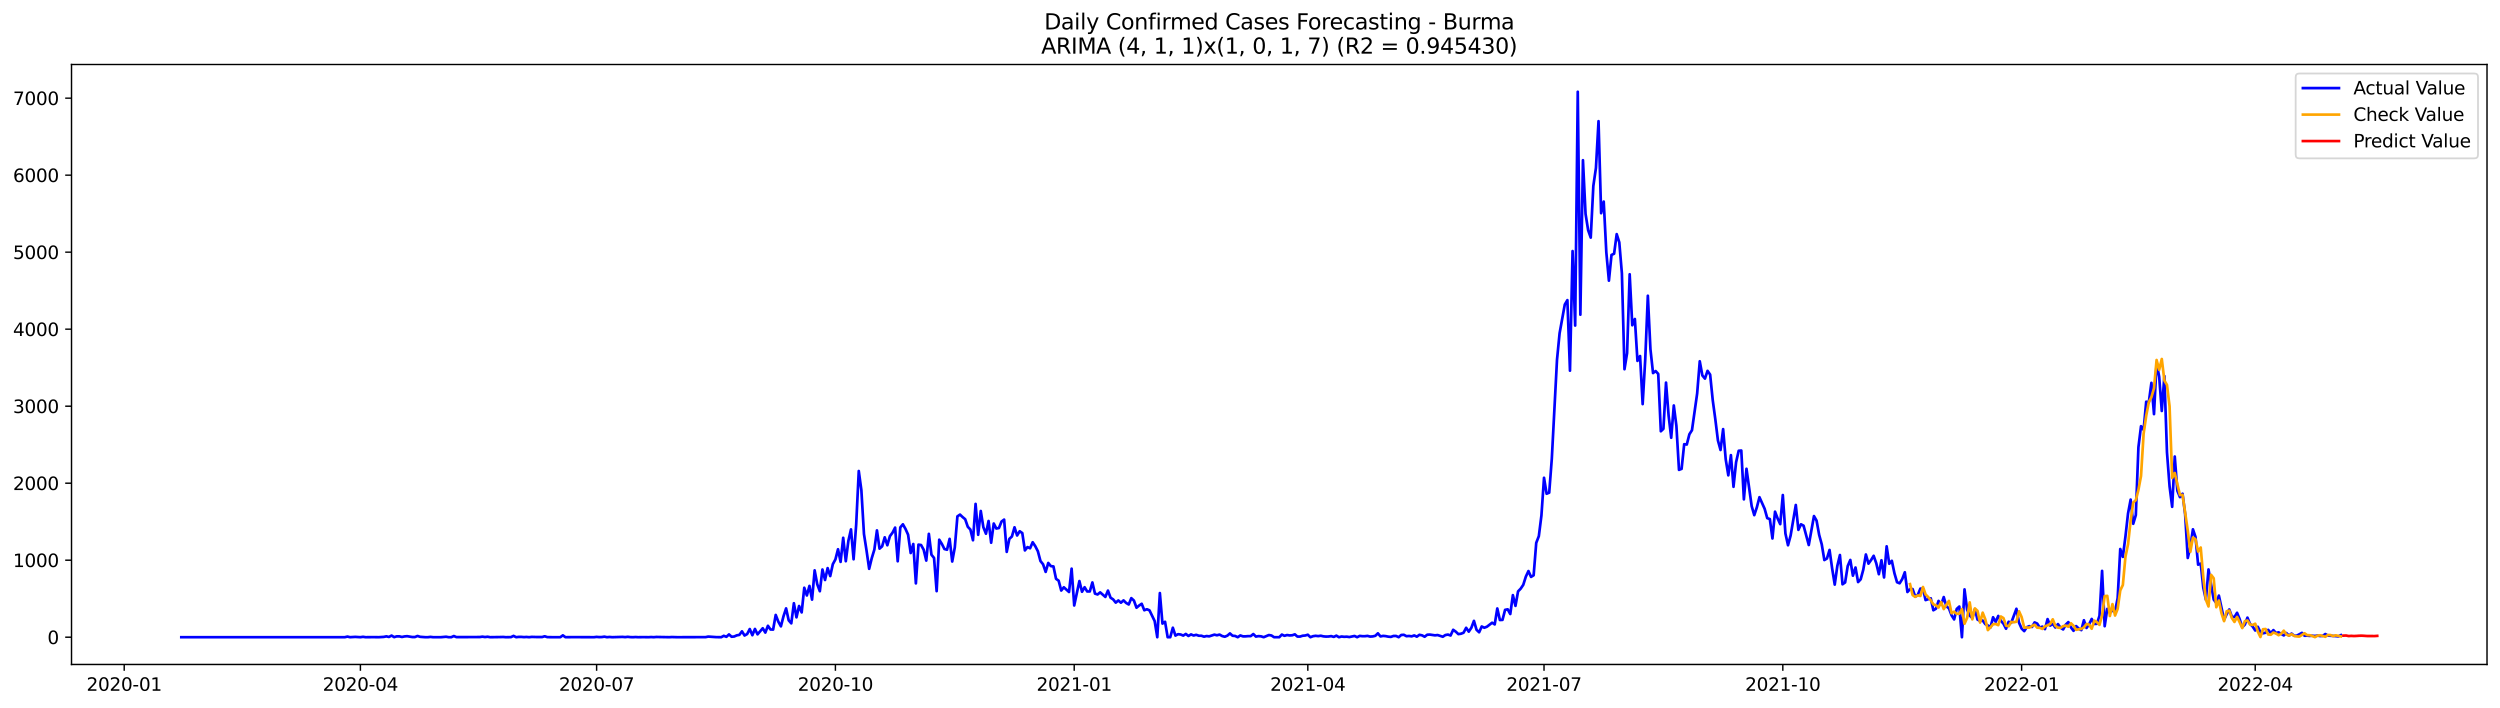 <?xml version="1.0" encoding="utf-8" standalone="no"?>
<!DOCTYPE svg PUBLIC "-//W3C//DTD SVG 1.1//EN"
  "http://www.w3.org/Graphics/SVG/1.1/DTD/svg11.dtd">
<svg xmlns:xlink="http://www.w3.org/1999/xlink" width="1386.05pt" height="392.274pt" viewBox="0 0 1386.05 392.274" xmlns="http://www.w3.org/2000/svg" version="1.1">
 <defs>
  <style type="text/css">*{stroke-linejoin: round; stroke-linecap: butt}</style>
 </defs>
 <g id="figure_1">
  <g id="patch_1">
   <path d="M 0 392.274 
L 1386.05 392.274 
L 1386.05 0 
L 0 0 
z
" style="fill: #ffffff"/>
  </g>
  <g id="axes_1">
   <g id="patch_2">
    <path d="M 39.65 368.396 
L 1378.85 368.396 
L 1378.85 35.755 
L 39.65 35.755 
z
" style="fill: #ffffff"/>
   </g>
   <g id="matplotlib.axis_1">
    <g id="xtick_1">
     <g id="line2d_1">
      <defs>
       <path id="mcb42bb19d9" d="M 0 0 
L 0 3.5 
" style="stroke: #000000; stroke-width: 0.8"/>
      </defs>
      <g>
       <use xlink:href="#mcb42bb19d9" x="68.863" y="368.396" style="stroke: #000000; stroke-width: 0.8"/>
      </g>
     </g>
     <g id="text_1">
      <!-- 2020-01 -->
      <g transform="translate(47.972 382.994)scale(0.1 -0.1)">
       <defs>
        <path id="DejaVuSans-32" d="M 1228 531 
L 3431 531 
L 3431 0 
L 469 0 
L 469 531 
Q 828 903 1448 1529 
Q 2069 2156 2228 2338 
Q 2531 2678 2651 2914 
Q 2772 3150 2772 3378 
Q 2772 3750 2511 3984 
Q 2250 4219 1831 4219 
Q 1534 4219 1204 4116 
Q 875 4013 500 3803 
L 500 4441 
Q 881 4594 1212 4672 
Q 1544 4750 1819 4750 
Q 2544 4750 2975 4387 
Q 3406 4025 3406 3419 
Q 3406 3131 3298 2873 
Q 3191 2616 2906 2266 
Q 2828 2175 2409 1742 
Q 1991 1309 1228 531 
z
" transform="scale(0.016)"/>
        <path id="DejaVuSans-30" d="M 2034 4250 
Q 1547 4250 1301 3770 
Q 1056 3291 1056 2328 
Q 1056 1369 1301 889 
Q 1547 409 2034 409 
Q 2525 409 2770 889 
Q 3016 1369 3016 2328 
Q 3016 3291 2770 3770 
Q 2525 4250 2034 4250 
z
M 2034 4750 
Q 2819 4750 3233 4129 
Q 3647 3509 3647 2328 
Q 3647 1150 3233 529 
Q 2819 -91 2034 -91 
Q 1250 -91 836 529 
Q 422 1150 422 2328 
Q 422 3509 836 4129 
Q 1250 4750 2034 4750 
z
" transform="scale(0.016)"/>
        <path id="DejaVuSans-2d" d="M 313 2009 
L 1997 2009 
L 1997 1497 
L 313 1497 
L 313 2009 
z
" transform="scale(0.016)"/>
        <path id="DejaVuSans-31" d="M 794 531 
L 1825 531 
L 1825 4091 
L 703 3866 
L 703 4441 
L 1819 4666 
L 2450 4666 
L 2450 531 
L 3481 531 
L 3481 0 
L 794 0 
L 794 531 
z
" transform="scale(0.016)"/>
       </defs>
       <use xlink:href="#DejaVuSans-32"/>
       <use xlink:href="#DejaVuSans-30" x="63.623"/>
       <use xlink:href="#DejaVuSans-32" x="127.246"/>
       <use xlink:href="#DejaVuSans-30" x="190.869"/>
       <use xlink:href="#DejaVuSans-2d" x="254.492"/>
       <use xlink:href="#DejaVuSans-30" x="290.576"/>
       <use xlink:href="#DejaVuSans-31" x="354.199"/>
      </g>
     </g>
    </g>
    <g id="xtick_2">
     <g id="line2d_2">
      <g>
       <use xlink:href="#mcb42bb19d9" x="199.819" y="368.396" style="stroke: #000000; stroke-width: 0.8"/>
      </g>
     </g>
     <g id="text_2">
      <!-- 2020-04 -->
      <g transform="translate(178.927 382.994)scale(0.1 -0.1)">
       <defs>
        <path id="DejaVuSans-34" d="M 2419 4116 
L 825 1625 
L 2419 1625 
L 2419 4116 
z
M 2253 4666 
L 3047 4666 
L 3047 1625 
L 3713 1625 
L 3713 1100 
L 3047 1100 
L 3047 0 
L 2419 0 
L 2419 1100 
L 313 1100 
L 313 1709 
L 2253 4666 
z
" transform="scale(0.016)"/>
       </defs>
       <use xlink:href="#DejaVuSans-32"/>
       <use xlink:href="#DejaVuSans-30" x="63.623"/>
       <use xlink:href="#DejaVuSans-32" x="127.246"/>
       <use xlink:href="#DejaVuSans-30" x="190.869"/>
       <use xlink:href="#DejaVuSans-2d" x="254.492"/>
       <use xlink:href="#DejaVuSans-30" x="290.576"/>
       <use xlink:href="#DejaVuSans-34" x="354.199"/>
      </g>
     </g>
    </g>
    <g id="xtick_3">
     <g id="line2d_3">
      <g>
       <use xlink:href="#mcb42bb19d9" x="330.774" y="368.396" style="stroke: #000000; stroke-width: 0.8"/>
      </g>
     </g>
     <g id="text_3">
      <!-- 2020-07 -->
      <g transform="translate(309.883 382.994)scale(0.1 -0.1)">
       <defs>
        <path id="DejaVuSans-37" d="M 525 4666 
L 3525 4666 
L 3525 4397 
L 1831 0 
L 1172 0 
L 2766 4134 
L 525 4134 
L 525 4666 
z
" transform="scale(0.016)"/>
       </defs>
       <use xlink:href="#DejaVuSans-32"/>
       <use xlink:href="#DejaVuSans-30" x="63.623"/>
       <use xlink:href="#DejaVuSans-32" x="127.246"/>
       <use xlink:href="#DejaVuSans-30" x="190.869"/>
       <use xlink:href="#DejaVuSans-2d" x="254.492"/>
       <use xlink:href="#DejaVuSans-30" x="290.576"/>
       <use xlink:href="#DejaVuSans-37" x="354.199"/>
      </g>
     </g>
    </g>
    <g id="xtick_4">
     <g id="line2d_4">
      <g>
       <use xlink:href="#mcb42bb19d9" x="463.169" y="368.396" style="stroke: #000000; stroke-width: 0.8"/>
      </g>
     </g>
     <g id="text_4">
      <!-- 2020-10 -->
      <g transform="translate(442.277 382.994)scale(0.1 -0.1)">
       <use xlink:href="#DejaVuSans-32"/>
       <use xlink:href="#DejaVuSans-30" x="63.623"/>
       <use xlink:href="#DejaVuSans-32" x="127.246"/>
       <use xlink:href="#DejaVuSans-30" x="190.869"/>
       <use xlink:href="#DejaVuSans-2d" x="254.492"/>
       <use xlink:href="#DejaVuSans-31" x="290.576"/>
       <use xlink:href="#DejaVuSans-30" x="354.199"/>
      </g>
     </g>
    </g>
    <g id="xtick_5">
     <g id="line2d_5">
      <g>
       <use xlink:href="#mcb42bb19d9" x="595.563" y="368.396" style="stroke: #000000; stroke-width: 0.8"/>
      </g>
     </g>
     <g id="text_5">
      <!-- 2021-01 -->
      <g transform="translate(574.672 382.994)scale(0.1 -0.1)">
       <use xlink:href="#DejaVuSans-32"/>
       <use xlink:href="#DejaVuSans-30" x="63.623"/>
       <use xlink:href="#DejaVuSans-32" x="127.246"/>
       <use xlink:href="#DejaVuSans-31" x="190.869"/>
       <use xlink:href="#DejaVuSans-2d" x="254.492"/>
       <use xlink:href="#DejaVuSans-30" x="290.576"/>
       <use xlink:href="#DejaVuSans-31" x="354.199"/>
      </g>
     </g>
    </g>
    <g id="xtick_6">
     <g id="line2d_6">
      <g>
       <use xlink:href="#mcb42bb19d9" x="725.08" y="368.396" style="stroke: #000000; stroke-width: 0.8"/>
      </g>
     </g>
     <g id="text_6">
      <!-- 2021-04 -->
      <g transform="translate(704.188 382.994)scale(0.1 -0.1)">
       <use xlink:href="#DejaVuSans-32"/>
       <use xlink:href="#DejaVuSans-30" x="63.623"/>
       <use xlink:href="#DejaVuSans-32" x="127.246"/>
       <use xlink:href="#DejaVuSans-31" x="190.869"/>
       <use xlink:href="#DejaVuSans-2d" x="254.492"/>
       <use xlink:href="#DejaVuSans-30" x="290.576"/>
       <use xlink:href="#DejaVuSans-34" x="354.199"/>
      </g>
     </g>
    </g>
    <g id="xtick_7">
     <g id="line2d_7">
      <g>
       <use xlink:href="#mcb42bb19d9" x="856.035" y="368.396" style="stroke: #000000; stroke-width: 0.8"/>
      </g>
     </g>
     <g id="text_7">
      <!-- 2021-07 -->
      <g transform="translate(835.144 382.994)scale(0.1 -0.1)">
       <use xlink:href="#DejaVuSans-32"/>
       <use xlink:href="#DejaVuSans-30" x="63.623"/>
       <use xlink:href="#DejaVuSans-32" x="127.246"/>
       <use xlink:href="#DejaVuSans-31" x="190.869"/>
       <use xlink:href="#DejaVuSans-2d" x="254.492"/>
       <use xlink:href="#DejaVuSans-30" x="290.576"/>
       <use xlink:href="#DejaVuSans-37" x="354.199"/>
      </g>
     </g>
    </g>
    <g id="xtick_8">
     <g id="line2d_8">
      <g>
       <use xlink:href="#mcb42bb19d9" x="988.43" y="368.396" style="stroke: #000000; stroke-width: 0.8"/>
      </g>
     </g>
     <g id="text_8">
      <!-- 2021-10 -->
      <g transform="translate(967.538 382.994)scale(0.1 -0.1)">
       <use xlink:href="#DejaVuSans-32"/>
       <use xlink:href="#DejaVuSans-30" x="63.623"/>
       <use xlink:href="#DejaVuSans-32" x="127.246"/>
       <use xlink:href="#DejaVuSans-31" x="190.869"/>
       <use xlink:href="#DejaVuSans-2d" x="254.492"/>
       <use xlink:href="#DejaVuSans-31" x="290.576"/>
       <use xlink:href="#DejaVuSans-30" x="354.199"/>
      </g>
     </g>
    </g>
    <g id="xtick_9">
     <g id="line2d_9">
      <g>
       <use xlink:href="#mcb42bb19d9" x="1120.824" y="368.396" style="stroke: #000000; stroke-width: 0.8"/>
      </g>
     </g>
     <g id="text_9">
      <!-- 2022-01 -->
      <g transform="translate(1099.933 382.994)scale(0.1 -0.1)">
       <use xlink:href="#DejaVuSans-32"/>
       <use xlink:href="#DejaVuSans-30" x="63.623"/>
       <use xlink:href="#DejaVuSans-32" x="127.246"/>
       <use xlink:href="#DejaVuSans-32" x="190.869"/>
       <use xlink:href="#DejaVuSans-2d" x="254.492"/>
       <use xlink:href="#DejaVuSans-30" x="290.576"/>
       <use xlink:href="#DejaVuSans-31" x="354.199"/>
      </g>
     </g>
    </g>
    <g id="xtick_10">
     <g id="line2d_10">
      <g>
       <use xlink:href="#mcb42bb19d9" x="1250.341" y="368.396" style="stroke: #000000; stroke-width: 0.8"/>
      </g>
     </g>
     <g id="text_10">
      <!-- 2022-04 -->
      <g transform="translate(1229.45 382.994)scale(0.1 -0.1)">
       <use xlink:href="#DejaVuSans-32"/>
       <use xlink:href="#DejaVuSans-30" x="63.623"/>
       <use xlink:href="#DejaVuSans-32" x="127.246"/>
       <use xlink:href="#DejaVuSans-32" x="190.869"/>
       <use xlink:href="#DejaVuSans-2d" x="254.492"/>
       <use xlink:href="#DejaVuSans-30" x="290.576"/>
       <use xlink:href="#DejaVuSans-34" x="354.199"/>
      </g>
     </g>
    </g>
   </g>
   <g id="matplotlib.axis_2">
    <g id="ytick_1">
     <g id="line2d_11">
      <defs>
       <path id="ma8d0febae5" d="M 0 0 
L -3.5 0 
" style="stroke: #000000; stroke-width: 0.8"/>
      </defs>
      <g>
       <use xlink:href="#ma8d0febae5" x="39.65" y="353.276" style="stroke: #000000; stroke-width: 0.8"/>
      </g>
     </g>
     <g id="text_11">
      <!-- 0 -->
      <g transform="translate(26.288 357.075)scale(0.1 -0.1)">
       <use xlink:href="#DejaVuSans-30"/>
      </g>
     </g>
    </g>
    <g id="ytick_2">
     <g id="line2d_12">
      <g>
       <use xlink:href="#ma8d0febae5" x="39.65" y="310.582" style="stroke: #000000; stroke-width: 0.8"/>
      </g>
     </g>
     <g id="text_12">
      <!-- 1000 -->
      <g transform="translate(7.2 314.381)scale(0.1 -0.1)">
       <use xlink:href="#DejaVuSans-31"/>
       <use xlink:href="#DejaVuSans-30" x="63.623"/>
       <use xlink:href="#DejaVuSans-30" x="127.246"/>
       <use xlink:href="#DejaVuSans-30" x="190.869"/>
      </g>
     </g>
    </g>
    <g id="ytick_3">
     <g id="line2d_13">
      <g>
       <use xlink:href="#ma8d0febae5" x="39.65" y="267.888" style="stroke: #000000; stroke-width: 0.8"/>
      </g>
     </g>
     <g id="text_13">
      <!-- 2000 -->
      <g transform="translate(7.2 271.687)scale(0.1 -0.1)">
       <use xlink:href="#DejaVuSans-32"/>
       <use xlink:href="#DejaVuSans-30" x="63.623"/>
       <use xlink:href="#DejaVuSans-30" x="127.246"/>
       <use xlink:href="#DejaVuSans-30" x="190.869"/>
      </g>
     </g>
    </g>
    <g id="ytick_4">
     <g id="line2d_14">
      <g>
       <use xlink:href="#ma8d0febae5" x="39.65" y="225.194" style="stroke: #000000; stroke-width: 0.8"/>
      </g>
     </g>
     <g id="text_14">
      <!-- 3000 -->
      <g transform="translate(7.2 228.993)scale(0.1 -0.1)">
       <defs>
        <path id="DejaVuSans-33" d="M 2597 2516 
Q 3050 2419 3304 2112 
Q 3559 1806 3559 1356 
Q 3559 666 3084 287 
Q 2609 -91 1734 -91 
Q 1441 -91 1130 -33 
Q 819 25 488 141 
L 488 750 
Q 750 597 1062 519 
Q 1375 441 1716 441 
Q 2309 441 2620 675 
Q 2931 909 2931 1356 
Q 2931 1769 2642 2001 
Q 2353 2234 1838 2234 
L 1294 2234 
L 1294 2753 
L 1863 2753 
Q 2328 2753 2575 2939 
Q 2822 3125 2822 3475 
Q 2822 3834 2567 4026 
Q 2313 4219 1838 4219 
Q 1578 4219 1281 4162 
Q 984 4106 628 3988 
L 628 4550 
Q 988 4650 1302 4700 
Q 1616 4750 1894 4750 
Q 2613 4750 3031 4423 
Q 3450 4097 3450 3541 
Q 3450 3153 3228 2886 
Q 3006 2619 2597 2516 
z
" transform="scale(0.016)"/>
       </defs>
       <use xlink:href="#DejaVuSans-33"/>
       <use xlink:href="#DejaVuSans-30" x="63.623"/>
       <use xlink:href="#DejaVuSans-30" x="127.246"/>
       <use xlink:href="#DejaVuSans-30" x="190.869"/>
      </g>
     </g>
    </g>
    <g id="ytick_5">
     <g id="line2d_15">
      <g>
       <use xlink:href="#ma8d0febae5" x="39.65" y="182.5" style="stroke: #000000; stroke-width: 0.8"/>
      </g>
     </g>
     <g id="text_15">
      <!-- 4000 -->
      <g transform="translate(7.2 186.3)scale(0.1 -0.1)">
       <use xlink:href="#DejaVuSans-34"/>
       <use xlink:href="#DejaVuSans-30" x="63.623"/>
       <use xlink:href="#DejaVuSans-30" x="127.246"/>
       <use xlink:href="#DejaVuSans-30" x="190.869"/>
      </g>
     </g>
    </g>
    <g id="ytick_6">
     <g id="line2d_16">
      <g>
       <use xlink:href="#ma8d0febae5" x="39.65" y="139.807" style="stroke: #000000; stroke-width: 0.8"/>
      </g>
     </g>
     <g id="text_16">
      <!-- 5000 -->
      <g transform="translate(7.2 143.606)scale(0.1 -0.1)">
       <defs>
        <path id="DejaVuSans-35" d="M 691 4666 
L 3169 4666 
L 3169 4134 
L 1269 4134 
L 1269 2991 
Q 1406 3038 1543 3061 
Q 1681 3084 1819 3084 
Q 2600 3084 3056 2656 
Q 3513 2228 3513 1497 
Q 3513 744 3044 326 
Q 2575 -91 1722 -91 
Q 1428 -91 1123 -41 
Q 819 9 494 109 
L 494 744 
Q 775 591 1075 516 
Q 1375 441 1709 441 
Q 2250 441 2565 725 
Q 2881 1009 2881 1497 
Q 2881 1984 2565 2268 
Q 2250 2553 1709 2553 
Q 1456 2553 1204 2497 
Q 953 2441 691 2322 
L 691 4666 
z
" transform="scale(0.016)"/>
       </defs>
       <use xlink:href="#DejaVuSans-35"/>
       <use xlink:href="#DejaVuSans-30" x="63.623"/>
       <use xlink:href="#DejaVuSans-30" x="127.246"/>
       <use xlink:href="#DejaVuSans-30" x="190.869"/>
      </g>
     </g>
    </g>
    <g id="ytick_7">
     <g id="line2d_17">
      <g>
       <use xlink:href="#ma8d0febae5" x="39.65" y="97.113" style="stroke: #000000; stroke-width: 0.8"/>
      </g>
     </g>
     <g id="text_17">
      <!-- 6000 -->
      <g transform="translate(7.2 100.912)scale(0.1 -0.1)">
       <defs>
        <path id="DejaVuSans-36" d="M 2113 2584 
Q 1688 2584 1439 2293 
Q 1191 2003 1191 1497 
Q 1191 994 1439 701 
Q 1688 409 2113 409 
Q 2538 409 2786 701 
Q 3034 994 3034 1497 
Q 3034 2003 2786 2293 
Q 2538 2584 2113 2584 
z
M 3366 4563 
L 3366 3988 
Q 3128 4100 2886 4159 
Q 2644 4219 2406 4219 
Q 1781 4219 1451 3797 
Q 1122 3375 1075 2522 
Q 1259 2794 1537 2939 
Q 1816 3084 2150 3084 
Q 2853 3084 3261 2657 
Q 3669 2231 3669 1497 
Q 3669 778 3244 343 
Q 2819 -91 2113 -91 
Q 1303 -91 875 529 
Q 447 1150 447 2328 
Q 447 3434 972 4092 
Q 1497 4750 2381 4750 
Q 2619 4750 2861 4703 
Q 3103 4656 3366 4563 
z
" transform="scale(0.016)"/>
       </defs>
       <use xlink:href="#DejaVuSans-36"/>
       <use xlink:href="#DejaVuSans-30" x="63.623"/>
       <use xlink:href="#DejaVuSans-30" x="127.246"/>
       <use xlink:href="#DejaVuSans-30" x="190.869"/>
      </g>
     </g>
    </g>
    <g id="ytick_8">
     <g id="line2d_18">
      <g>
       <use xlink:href="#ma8d0febae5" x="39.65" y="54.419" style="stroke: #000000; stroke-width: 0.8"/>
      </g>
     </g>
     <g id="text_18">
      <!-- 7000 -->
      <g transform="translate(7.2 58.218)scale(0.1 -0.1)">
       <use xlink:href="#DejaVuSans-37"/>
       <use xlink:href="#DejaVuSans-30" x="63.623"/>
       <use xlink:href="#DejaVuSans-30" x="127.246"/>
       <use xlink:href="#DejaVuSans-30" x="190.869"/>
      </g>
     </g>
    </g>
   </g>
   <g id="line2d_19">
    <path d="M 100.523 353.276 
L 191.184 353.276 
L 192.623 352.934 
L 194.062 353.276 
L 196.941 353.105 
L 199.819 353.276 
L 201.258 353.062 
L 202.697 353.276 
L 207.014 353.233 
L 209.892 353.276 
L 212.77 353.105 
L 214.209 352.806 
L 215.648 353.147 
L 217.088 352.379 
L 218.527 353.233 
L 219.966 352.806 
L 221.405 352.806 
L 222.844 353.147 
L 224.283 352.849 
L 225.722 352.72 
L 228.6 353.19 
L 230.039 353.19 
L 231.478 352.592 
L 232.917 353.062 
L 235.795 353.276 
L 237.235 353.276 
L 238.674 353.105 
L 240.113 353.276 
L 242.991 353.276 
L 244.43 353.276 
L 247.308 353.019 
L 248.747 353.276 
L 250.186 353.276 
L 251.625 352.635 
L 253.064 353.233 
L 266.016 353.19 
L 267.455 352.977 
L 268.894 353.19 
L 270.333 353.019 
L 271.772 353.276 
L 277.529 353.19 
L 278.968 353.147 
L 280.407 353.276 
L 283.285 353.233 
L 284.724 352.55 
L 286.163 353.276 
L 287.602 353.105 
L 289.041 353.105 
L 290.48 353.233 
L 291.919 353.147 
L 293.358 353.276 
L 294.797 353.105 
L 297.676 353.19 
L 300.554 353.19 
L 301.993 352.763 
L 303.432 353.233 
L 306.31 353.276 
L 309.188 353.276 
L 310.627 353.276 
L 312.066 352.251 
L 313.505 353.276 
L 317.823 353.233 
L 329.335 353.276 
L 330.774 353.105 
L 332.213 353.233 
L 333.652 353.19 
L 335.091 352.977 
L 336.53 353.276 
L 337.97 353.147 
L 339.409 353.276 
L 345.165 353.105 
L 346.604 353.233 
L 348.043 353.062 
L 349.482 353.233 
L 350.921 353.276 
L 352.36 353.19 
L 353.799 353.276 
L 356.677 353.233 
L 359.556 353.276 
L 360.995 353.19 
L 362.434 353.276 
L 363.873 353.147 
L 371.068 353.276 
L 372.507 353.19 
L 375.385 353.276 
L 391.215 353.233 
L 392.654 352.934 
L 396.971 353.233 
L 399.85 353.276 
L 401.289 352.507 
L 402.728 353.062 
L 404.167 351.739 
L 405.606 353.019 
L 407.045 352.891 
L 408.484 352.251 
L 409.923 351.995 
L 411.362 350.031 
L 412.801 352.336 
L 414.24 351.525 
L 415.679 348.75 
L 417.118 352.165 
L 418.558 348.707 
L 419.997 351.696 
L 422.875 348.323 
L 424.314 350.714 
L 425.753 346.957 
L 427.192 349.006 
L 428.631 349.049 
L 430.07 340.937 
L 431.509 344.651 
L 432.948 347.256 
L 434.387 341.663 
L 435.826 337.308 
L 437.265 343.926 
L 438.705 345.591 
L 440.144 334.448 
L 441.583 342.261 
L 443.022 335.985 
L 444.461 339.528 
L 445.9 325.866 
L 447.339 330.135 
L 448.778 324.841 
L 450.217 332.441 
L 451.656 316.217 
L 453.095 323.902 
L 454.534 327.787 
L 455.973 315.748 
L 457.412 321.554 
L 458.852 314.979 
L 460.291 319.377 
L 461.73 312.802 
L 463.169 310.155 
L 464.608 304.519 
L 466.047 311.521 
L 467.486 298.158 
L 468.925 311.137 
L 470.364 299.823 
L 471.803 293.504 
L 473.242 310.069 
L 474.681 290.9 
L 476.12 261.142 
L 477.559 271.73 
L 478.999 296.066 
L 480.438 305.33 
L 481.877 315.363 
L 483.316 309.472 
L 484.755 304.733 
L 486.194 294.059 
L 487.633 304.178 
L 489.072 302.897 
L 490.511 297.902 
L 491.95 302.299 
L 493.389 297.261 
L 494.828 295.34 
L 496.267 292.522 
L 497.706 311.179 
L 499.146 292.394 
L 500.585 290.686 
L 502.024 293.248 
L 503.463 296.45 
L 504.902 306.611 
L 506.341 301.616 
L 507.78 323.433 
L 509.219 301.958 
L 510.658 302.171 
L 512.097 304.775 
L 513.536 310.795 
L 514.975 295.98 
L 516.414 307.55 
L 517.853 309.344 
L 519.293 327.745 
L 520.732 299.225 
L 522.171 301.531 
L 523.61 304.391 
L 525.049 304.775 
L 526.488 298.756 
L 527.927 311.308 
L 529.366 303.452 
L 530.805 286.289 
L 532.244 285.307 
L 533.683 286.673 
L 535.122 287.869 
L 536.561 292.053 
L 538 293.59 
L 539.44 299.524 
L 540.879 279.373 
L 542.318 296.493 
L 543.757 283.3 
L 545.196 292.309 
L 546.635 295.895 
L 548.074 288.851 
L 549.513 300.89 
L 550.952 290.259 
L 552.391 293.035 
L 553.83 292.736 
L 555.269 289.149 
L 556.708 288.082 
L 558.147 305.971 
L 559.587 298.798 
L 561.026 297.432 
L 562.465 292.351 
L 563.904 296.877 
L 565.343 294.529 
L 566.782 295.554 
L 568.221 305.16 
L 569.66 303.324 
L 571.099 303.964 
L 572.538 300.634 
L 573.977 302.811 
L 575.416 305.629 
L 576.855 311.051 
L 578.294 312.844 
L 579.734 317.071 
L 581.173 312.119 
L 582.612 313.869 
L 584.051 314.04 
L 585.49 320.914 
L 586.929 321.938 
L 588.368 327.403 
L 589.807 325.61 
L 592.685 328.214 
L 594.124 315.278 
L 595.563 335.686 
L 598.441 322.152 
L 599.881 328.086 
L 601.32 325.567 
L 602.759 327.915 
L 604.198 327.915 
L 605.637 322.92 
L 607.076 329.111 
L 608.515 329.58 
L 609.954 328.428 
L 612.832 330.947 
L 614.271 327.446 
L 615.71 331.374 
L 617.149 332.313 
L 618.588 334.106 
L 620.028 332.911 
L 621.467 334.149 
L 622.906 332.868 
L 624.345 334.277 
L 625.784 335.131 
L 627.223 331.63 
L 628.662 332.953 
L 630.101 336.924 
L 631.54 335.728 
L 632.979 334.746 
L 634.418 338.333 
L 635.857 337.778 
L 637.296 338.375 
L 640.175 344.353 
L 641.614 353.276 
L 643.053 328.812 
L 644.492 345.719 
L 645.931 344.737 
L 647.37 353.276 
L 648.809 353.276 
L 650.248 348.024 
L 651.687 352.379 
L 653.126 351.61 
L 654.565 351.781 
L 656.004 352.379 
L 657.443 351.482 
L 658.882 352.592 
L 660.322 351.739 
L 661.761 352.336 
L 663.2 351.952 
L 664.639 352.464 
L 666.078 352.464 
L 667.517 352.977 
L 668.956 352.635 
L 670.395 352.806 
L 673.273 351.867 
L 674.712 352.208 
L 676.151 351.824 
L 677.59 352.635 
L 679.029 353.019 
L 680.469 352.422 
L 681.908 351.184 
L 683.347 352.464 
L 684.786 352.592 
L 686.225 353.276 
L 687.664 352.294 
L 689.103 352.806 
L 690.542 352.806 
L 691.981 352.678 
L 693.42 352.678 
L 694.859 351.525 
L 696.298 352.934 
L 697.737 352.678 
L 699.176 352.806 
L 700.616 353.276 
L 703.494 352.08 
L 704.933 352.336 
L 706.372 353.276 
L 709.25 353.276 
L 710.689 351.824 
L 712.128 352.507 
L 713.567 352.08 
L 715.006 352.294 
L 716.445 352.208 
L 717.884 351.696 
L 719.324 352.934 
L 720.763 352.934 
L 722.202 352.464 
L 723.641 352.336 
L 725.08 351.909 
L 726.519 353.276 
L 727.958 352.72 
L 729.397 352.507 
L 730.836 352.678 
L 732.275 352.464 
L 733.714 352.806 
L 735.153 352.934 
L 736.592 352.891 
L 738.031 352.678 
L 739.471 353.105 
L 740.91 352.422 
L 742.349 353.276 
L 743.788 352.891 
L 745.227 353.062 
L 746.666 352.977 
L 748.105 353.19 
L 750.983 352.592 
L 752.422 353.276 
L 753.861 352.55 
L 755.3 352.72 
L 756.739 352.72 
L 758.178 352.55 
L 759.618 352.934 
L 761.057 352.849 
L 762.496 352.507 
L 763.935 351.141 
L 765.374 352.849 
L 766.813 352.55 
L 768.252 352.678 
L 769.691 352.977 
L 771.13 353.105 
L 772.569 352.592 
L 774.008 352.592 
L 775.447 353.276 
L 776.886 352.037 
L 778.325 351.952 
L 779.765 352.72 
L 781.204 352.592 
L 782.643 352.806 
L 784.082 352.294 
L 785.521 352.977 
L 786.96 351.952 
L 788.399 352.251 
L 789.838 353.019 
L 791.277 351.909 
L 792.716 351.824 
L 795.594 352.251 
L 797.033 352.08 
L 799.912 353.019 
L 801.351 352.08 
L 802.79 351.824 
L 804.229 352.336 
L 805.668 349.177 
L 807.107 350.202 
L 808.546 351.568 
L 809.985 351.354 
L 811.424 350.799 
L 812.863 348.067 
L 814.302 350.202 
L 815.741 348.067 
L 817.18 344.224 
L 818.619 349.177 
L 820.059 350.543 
L 821.498 347.341 
L 822.937 348.024 
L 824.376 347.469 
L 827.254 345.249 
L 828.693 346.188 
L 830.132 337.351 
L 831.571 343.755 
L 833.01 343.669 
L 834.449 338.119 
L 835.888 337.82 
L 837.327 340.425 
L 838.766 329.965 
L 840.206 335.899 
L 841.645 327.873 
L 843.084 326.378 
L 844.523 324.244 
L 845.962 319.675 
L 847.401 316.602 
L 848.84 319.846 
L 850.279 318.95 
L 851.718 300.976 
L 853.157 297.261 
L 854.596 285.819 
L 856.035 264.899 
L 857.474 273.737 
L 858.913 273.139 
L 860.353 254.311 
L 863.231 199.493 
L 864.67 184.763 
L 867.548 168.838 
L 868.987 166.405 
L 870.426 205.512 
L 871.865 139.209 
L 873.304 180.494 
L 874.743 50.876 
L 876.182 174.474 
L 877.621 88.83 
L 879.06 118.588 
L 880.5 127.639 
L 881.939 131.738 
L 883.378 103.09 
L 884.817 93.142 
L 886.256 67.185 
L 887.695 118.204 
L 889.134 111.757 
L 890.573 139.892 
L 892.012 155.603 
L 893.451 141.344 
L 894.89 140.661 
L 896.329 129.816 
L 897.768 134.385 
L 899.207 151.547 
L 900.647 204.701 
L 902.086 195.778 
L 903.525 152.06 
L 904.964 180.323 
L 906.403 176.865 
L 907.842 200.09 
L 909.281 197.401 
L 910.72 224.041 
L 912.159 199.108 
L 913.598 163.971 
L 915.037 193.643 
L 916.476 206.836 
L 917.915 205.726 
L 919.354 207.305 
L 920.794 239.112 
L 922.233 237.746 
L 923.672 212.13 
L 925.111 230.403 
L 926.55 242.699 
L 927.989 224.81 
L 929.428 236.124 
L 930.867 260.502 
L 932.306 259.947 
L 933.745 246.285 
L 935.184 246.456 
L 936.623 240.777 
L 938.062 238.515 
L 940.941 218.107 
L 942.38 200.304 
L 943.819 208.159 
L 945.258 209.91 
L 946.697 205.598 
L 948.136 207.69 
L 949.575 221.864 
L 951.014 232.495 
L 952.453 244.193 
L 953.892 249.487 
L 955.331 237.917 
L 956.77 254.653 
L 958.209 263.533 
L 959.648 252.347 
L 961.088 269.895 
L 962.527 256.233 
L 963.966 249.914 
L 965.405 249.786 
L 966.844 276.854 
L 968.283 259.904 
L 971.161 280.611 
L 972.6 285.606 
L 974.039 281.251 
L 975.478 275.658 
L 978.356 282.105 
L 979.795 287.271 
L 981.235 287.783 
L 982.674 298.542 
L 984.113 283.685 
L 985.552 287.442 
L 986.991 290.601 
L 988.43 274.463 
L 989.869 295.767 
L 991.308 302.299 
L 992.747 296.962 
L 995.625 279.97 
L 997.064 293.76 
L 998.503 290.686 
L 999.942 291.455 
L 1002.821 302.171 
L 1005.699 286.118 
L 1007.138 288.637 
L 1008.577 296.535 
L 1010.016 301.83 
L 1011.455 310.496 
L 1012.894 309.642 
L 1014.333 304.903 
L 1015.772 315.15 
L 1017.211 324.116 
L 1018.65 313.784 
L 1020.089 307.721 
L 1021.529 323.945 
L 1022.968 322.92 
L 1024.407 313.826 
L 1025.846 310.454 
L 1027.285 319.163 
L 1028.724 314.638 
L 1030.163 322.707 
L 1031.602 321.17 
L 1033.041 315.833 
L 1034.48 307.422 
L 1035.919 312.503 
L 1037.358 310.496 
L 1038.797 308.148 
L 1040.236 312.289 
L 1041.676 318.352 
L 1043.115 310.624 
L 1044.554 320.145 
L 1045.993 302.897 
L 1047.432 312.546 
L 1048.871 310.923 
L 1050.31 317.797 
L 1051.749 322.792 
L 1053.188 323.39 
L 1054.627 321.084 
L 1056.066 317.285 
L 1057.505 328.214 
L 1058.944 326.635 
L 1060.383 326.592 
L 1061.823 330.776 
L 1063.262 329.837 
L 1064.701 326.336 
L 1066.14 326.421 
L 1067.579 332.697 
L 1070.457 331.715 
L 1071.896 338.333 
L 1073.335 337.479 
L 1074.774 333.167 
L 1076.213 335.216 
L 1077.652 331.032 
L 1079.091 336.113 
L 1080.53 337.308 
L 1081.97 341.108 
L 1083.409 343.413 
L 1084.848 337.607 
L 1086.287 336.283 
L 1087.726 353.276 
L 1089.165 326.763 
L 1090.604 338.034 
L 1092.043 341.321 
L 1093.482 342.602 
L 1094.921 337.778 
L 1096.36 343.499 
L 1097.799 344.267 
L 1099.238 344.011 
L 1100.677 346.018 
L 1102.117 346.786 
L 1103.556 347.853 
L 1104.995 342.218 
L 1106.434 344.779 
L 1107.873 341.492 
L 1109.312 344.182 
L 1110.751 345.761 
L 1112.19 348.579 
L 1113.629 344.737 
L 1115.068 345.292 
L 1117.946 337.521 
L 1119.385 345.206 
L 1120.824 348.494 
L 1122.264 349.903 
L 1123.703 347.725 
L 1125.142 347.128 
L 1126.581 347.597 
L 1128.02 345.078 
L 1129.459 345.719 
L 1130.898 347.981 
L 1132.337 347.426 
L 1133.776 348.793 
L 1135.215 343.242 
L 1136.654 346.829 
L 1138.093 345.932 
L 1139.532 347.896 
L 1140.971 346.018 
L 1142.411 348.024 
L 1143.85 348.963 
L 1145.289 346.316 
L 1146.728 344.908 
L 1148.167 347.811 
L 1149.606 349.732 
L 1151.045 347.128 
L 1152.484 348.494 
L 1153.923 349.348 
L 1155.362 343.883 
L 1156.801 348.152 
L 1158.24 346.103 
L 1159.679 343.157 
L 1161.118 345.932 
L 1162.558 345.847 
L 1163.997 341.407 
L 1165.436 316.516 
L 1166.875 347.17 
L 1168.314 337.564 
L 1169.753 339.656 
L 1171.192 338.503 
L 1172.631 339.101 
L 1174.07 331.587 
L 1175.509 304.391 
L 1176.948 308.746 
L 1178.387 297.475 
L 1179.826 284.667 
L 1181.265 276.982 
L 1182.705 290.388 
L 1184.144 285.563 
L 1185.583 247.95 
L 1187.022 236.295 
L 1188.461 238.344 
L 1189.9 222.718 
L 1191.339 223.059 
L 1192.778 212.258 
L 1194.217 229.592 
L 1195.656 201.158 
L 1197.095 208.928 
L 1198.534 227.841 
L 1199.973 208.501 
L 1201.412 250.725 
L 1202.852 269.638 
L 1204.291 280.995 
L 1205.73 253.116 
L 1207.169 272.072 
L 1208.608 275.616 
L 1210.047 273.737 
L 1211.486 285.136 
L 1212.925 309.344 
L 1214.364 303.196 
L 1215.803 293.462 
L 1217.242 297.731 
L 1218.681 313.058 
L 1220.12 312.46 
L 1221.559 325.909 
L 1222.999 332.484 
L 1224.438 315.705 
L 1227.316 332.398 
L 1228.755 334.277 
L 1230.194 330.221 
L 1233.072 343.584 
L 1234.511 340.553 
L 1235.95 337.906 
L 1237.389 341.876 
L 1238.828 342.132 
L 1240.267 339.742 
L 1241.706 343.242 
L 1243.146 347.725 
L 1244.585 346.316 
L 1246.024 342.431 
L 1247.463 345.889 
L 1248.902 347.341 
L 1250.341 349.561 
L 1251.78 347.512 
L 1253.219 350.458 
L 1254.658 351.098 
L 1256.097 350.799 
L 1257.536 349.22 
L 1258.975 351.013 
L 1260.414 349.348 
L 1261.853 350.97 
L 1263.293 350.586 
L 1266.171 352.294 
L 1267.61 350.97 
L 1269.049 352.422 
L 1270.488 351.269 
L 1271.927 352.507 
L 1273.366 352.422 
L 1276.244 350.885 
L 1277.683 352.464 
L 1279.122 352.422 
L 1280.561 352.55 
L 1282 352.464 
L 1283.44 352.592 
L 1284.879 352.379 
L 1286.318 352.635 
L 1287.757 352.55 
L 1289.196 351.525 
L 1290.635 352.379 
L 1294.952 352.678 
L 1296.391 352.849 
L 1297.83 352.123 
L 1297.83 352.123 
" clip-path="url(#pa1fe964d36)" style="fill: none; stroke: #0000ff; stroke-width: 1.5; stroke-linecap: square"/>
   </g>
   <g id="line2d_20">
    <path d="M 1058.944 323.843 
L 1060.383 329.922 
L 1061.823 330.919 
L 1063.262 330.106 
L 1064.701 330.408 
L 1066.14 325.443 
L 1067.579 329.571 
L 1069.018 331.013 
L 1070.457 332.814 
L 1071.896 335.076 
L 1073.335 335.605 
L 1074.774 336.818 
L 1076.213 333.793 
L 1077.652 337.679 
L 1079.091 335.299 
L 1080.53 333.159 
L 1081.97 339.975 
L 1083.409 339.137 
L 1084.848 340.321 
L 1086.287 340.254 
L 1087.726 337.696 
L 1089.165 345.813 
L 1090.604 342.552 
L 1092.043 333.978 
L 1093.482 343.388 
L 1094.921 337.317 
L 1096.36 338.654 
L 1097.799 345.135 
L 1099.238 339.673 
L 1100.677 343.357 
L 1102.117 349.337 
L 1103.556 347.801 
L 1104.995 346.095 
L 1106.434 345.966 
L 1107.873 346.598 
L 1109.312 341.791 
L 1110.751 342.662 
L 1112.19 346.882 
L 1113.629 347.219 
L 1115.068 344.807 
L 1116.507 344.988 
L 1117.946 344.692 
L 1119.385 338.9 
L 1120.824 342.126 
L 1122.264 347.953 
L 1123.703 347.889 
L 1125.142 347.999 
L 1126.581 347.033 
L 1128.02 346.349 
L 1129.459 347.985 
L 1130.898 348.082 
L 1132.337 348.681 
L 1133.776 347.228 
L 1135.215 346.723 
L 1136.654 345.92 
L 1138.093 343.367 
L 1139.532 346.956 
L 1140.971 348.011 
L 1142.411 348.083 
L 1143.85 347.132 
L 1145.289 346.839 
L 1146.728 347.474 
L 1148.167 345.555 
L 1149.606 346.93 
L 1151.045 349.175 
L 1153.923 348.647 
L 1155.362 347.848 
L 1156.801 345.964 
L 1158.24 346.309 
L 1159.679 348.581 
L 1161.118 344.081 
L 1162.558 344.903 
L 1163.997 346.437 
L 1165.436 341.22 
L 1166.875 330.501 
L 1168.314 330.369 
L 1169.753 341.525 
L 1171.192 334.934 
L 1172.631 341.256 
L 1174.07 337.565 
L 1175.509 327.356 
L 1176.948 324.345 
L 1178.387 308.71 
L 1179.826 301.788 
L 1181.265 288.693 
L 1182.705 278.599 
L 1184.144 277.278 
L 1185.583 271.588 
L 1187.022 263.899 
L 1188.461 240.485 
L 1189.9 230.512 
L 1191.339 222.956 
L 1192.778 220.222 
L 1194.217 215.284 
L 1195.656 199.588 
L 1197.095 205.042 
L 1198.534 199.034 
L 1199.973 210.958 
L 1201.412 213.414 
L 1202.852 225.249 
L 1204.291 264.951 
L 1205.73 262.243 
L 1208.608 274.452 
L 1210.047 274.366 
L 1212.925 294.108 
L 1214.364 305.918 
L 1215.803 298.001 
L 1217.242 298.994 
L 1218.681 305.795 
L 1220.12 303.558 
L 1221.559 320.131 
L 1222.999 332.477 
L 1224.438 336.222 
L 1225.877 318.702 
L 1227.316 320.613 
L 1228.755 336.656 
L 1230.194 332.961 
L 1231.633 339.963 
L 1233.072 344.359 
L 1234.511 338.897 
L 1235.95 338.565 
L 1237.389 342.661 
L 1238.828 344.821 
L 1240.267 342.037 
L 1241.706 344.967 
L 1243.146 348.203 
L 1244.585 344.385 
L 1246.024 344.015 
L 1247.463 346.247 
L 1248.902 346.5 
L 1250.341 345.806 
L 1251.78 350.169 
L 1253.219 353.172 
L 1254.658 348.855 
L 1256.097 348.747 
L 1257.536 351.787 
L 1258.975 351.927 
L 1260.414 350.692 
L 1261.853 351.236 
L 1263.293 352.172 
L 1264.732 351.396 
L 1266.171 349.669 
L 1267.61 351.762 
L 1269.049 352.425 
L 1270.488 351.559 
L 1271.927 352.552 
L 1273.366 352.832 
L 1274.805 352.938 
L 1277.683 351.093 
L 1279.122 352.137 
L 1280.561 352.166 
L 1282 352.601 
L 1283.44 353.246 
L 1284.879 352.442 
L 1286.318 352.19 
L 1289.196 353.042 
L 1290.635 352.042 
L 1292.074 352.092 
L 1293.513 352.67 
L 1294.952 352.235 
L 1297.83 352.834 
L 1297.83 352.834 
" clip-path="url(#pa1fe964d36)" style="fill: none; stroke: #ffa500; stroke-width: 1.5; stroke-linecap: square"/>
   </g>
   <g id="line2d_21">
    <path d="M 1299.269 352.405 
L 1300.708 352.347 
L 1302.147 352.644 
L 1303.587 352.544 
L 1305.026 352.63 
L 1306.465 352.573 
L 1307.904 352.471 
L 1309.343 352.429 
L 1310.782 352.511 
L 1312.221 352.617 
L 1313.66 352.638 
L 1315.099 352.638 
L 1316.538 352.643 
L 1317.977 352.539 
" clip-path="url(#pa1fe964d36)" style="fill: none; stroke: #ff0000; stroke-width: 1.5; stroke-linecap: square"/>
   </g>
   <g id="patch_3">
    <path d="M 39.65 368.396 
L 39.65 35.755 
" style="fill: none; stroke: #000000; stroke-width: 0.8; stroke-linejoin: miter; stroke-linecap: square"/>
   </g>
   <g id="patch_4">
    <path d="M 1378.85 368.396 
L 1378.85 35.755 
" style="fill: none; stroke: #000000; stroke-width: 0.8; stroke-linejoin: miter; stroke-linecap: square"/>
   </g>
   <g id="patch_5">
    <path d="M 39.65 368.396 
L 1378.85 368.396 
" style="fill: none; stroke: #000000; stroke-width: 0.8; stroke-linejoin: miter; stroke-linecap: square"/>
   </g>
   <g id="patch_6">
    <path d="M 39.65 35.755 
L 1378.85 35.755 
" style="fill: none; stroke: #000000; stroke-width: 0.8; stroke-linejoin: miter; stroke-linecap: square"/>
   </g>
   <g id="text_19">
    <!-- Daily Confirmed Cases Forecasting - Burma -->
    <g transform="translate(578.948 16.318)scale(0.12 -0.12)">
     <defs>
      <path id="DejaVuSans-44" d="M 1259 4147 
L 1259 519 
L 2022 519 
Q 2988 519 3436 956 
Q 3884 1394 3884 2338 
Q 3884 3275 3436 3711 
Q 2988 4147 2022 4147 
L 1259 4147 
z
M 628 4666 
L 1925 4666 
Q 3281 4666 3915 4102 
Q 4550 3538 4550 2338 
Q 4550 1131 3912 565 
Q 3275 0 1925 0 
L 628 0 
L 628 4666 
z
" transform="scale(0.016)"/>
      <path id="DejaVuSans-61" d="M 2194 1759 
Q 1497 1759 1228 1600 
Q 959 1441 959 1056 
Q 959 750 1161 570 
Q 1363 391 1709 391 
Q 2188 391 2477 730 
Q 2766 1069 2766 1631 
L 2766 1759 
L 2194 1759 
z
M 3341 1997 
L 3341 0 
L 2766 0 
L 2766 531 
Q 2569 213 2275 61 
Q 1981 -91 1556 -91 
Q 1019 -91 701 211 
Q 384 513 384 1019 
Q 384 1609 779 1909 
Q 1175 2209 1959 2209 
L 2766 2209 
L 2766 2266 
Q 2766 2663 2505 2880 
Q 2244 3097 1772 3097 
Q 1472 3097 1187 3025 
Q 903 2953 641 2809 
L 641 3341 
Q 956 3463 1253 3523 
Q 1550 3584 1831 3584 
Q 2591 3584 2966 3190 
Q 3341 2797 3341 1997 
z
" transform="scale(0.016)"/>
      <path id="DejaVuSans-69" d="M 603 3500 
L 1178 3500 
L 1178 0 
L 603 0 
L 603 3500 
z
M 603 4863 
L 1178 4863 
L 1178 4134 
L 603 4134 
L 603 4863 
z
" transform="scale(0.016)"/>
      <path id="DejaVuSans-6c" d="M 603 4863 
L 1178 4863 
L 1178 0 
L 603 0 
L 603 4863 
z
" transform="scale(0.016)"/>
      <path id="DejaVuSans-79" d="M 2059 -325 
Q 1816 -950 1584 -1140 
Q 1353 -1331 966 -1331 
L 506 -1331 
L 506 -850 
L 844 -850 
Q 1081 -850 1212 -737 
Q 1344 -625 1503 -206 
L 1606 56 
L 191 3500 
L 800 3500 
L 1894 763 
L 2988 3500 
L 3597 3500 
L 2059 -325 
z
" transform="scale(0.016)"/>
      <path id="DejaVuSans-20" transform="scale(0.016)"/>
      <path id="DejaVuSans-43" d="M 4122 4306 
L 4122 3641 
Q 3803 3938 3442 4084 
Q 3081 4231 2675 4231 
Q 1875 4231 1450 3742 
Q 1025 3253 1025 2328 
Q 1025 1406 1450 917 
Q 1875 428 2675 428 
Q 3081 428 3442 575 
Q 3803 722 4122 1019 
L 4122 359 
Q 3791 134 3420 21 
Q 3050 -91 2638 -91 
Q 1578 -91 968 557 
Q 359 1206 359 2328 
Q 359 3453 968 4101 
Q 1578 4750 2638 4750 
Q 3056 4750 3426 4639 
Q 3797 4528 4122 4306 
z
" transform="scale(0.016)"/>
      <path id="DejaVuSans-6f" d="M 1959 3097 
Q 1497 3097 1228 2736 
Q 959 2375 959 1747 
Q 959 1119 1226 758 
Q 1494 397 1959 397 
Q 2419 397 2687 759 
Q 2956 1122 2956 1747 
Q 2956 2369 2687 2733 
Q 2419 3097 1959 3097 
z
M 1959 3584 
Q 2709 3584 3137 3096 
Q 3566 2609 3566 1747 
Q 3566 888 3137 398 
Q 2709 -91 1959 -91 
Q 1206 -91 779 398 
Q 353 888 353 1747 
Q 353 2609 779 3096 
Q 1206 3584 1959 3584 
z
" transform="scale(0.016)"/>
      <path id="DejaVuSans-6e" d="M 3513 2113 
L 3513 0 
L 2938 0 
L 2938 2094 
Q 2938 2591 2744 2837 
Q 2550 3084 2163 3084 
Q 1697 3084 1428 2787 
Q 1159 2491 1159 1978 
L 1159 0 
L 581 0 
L 581 3500 
L 1159 3500 
L 1159 2956 
Q 1366 3272 1645 3428 
Q 1925 3584 2291 3584 
Q 2894 3584 3203 3211 
Q 3513 2838 3513 2113 
z
" transform="scale(0.016)"/>
      <path id="DejaVuSans-66" d="M 2375 4863 
L 2375 4384 
L 1825 4384 
Q 1516 4384 1395 4259 
Q 1275 4134 1275 3809 
L 1275 3500 
L 2222 3500 
L 2222 3053 
L 1275 3053 
L 1275 0 
L 697 0 
L 697 3053 
L 147 3053 
L 147 3500 
L 697 3500 
L 697 3744 
Q 697 4328 969 4595 
Q 1241 4863 1831 4863 
L 2375 4863 
z
" transform="scale(0.016)"/>
      <path id="DejaVuSans-72" d="M 2631 2963 
Q 2534 3019 2420 3045 
Q 2306 3072 2169 3072 
Q 1681 3072 1420 2755 
Q 1159 2438 1159 1844 
L 1159 0 
L 581 0 
L 581 3500 
L 1159 3500 
L 1159 2956 
Q 1341 3275 1631 3429 
Q 1922 3584 2338 3584 
Q 2397 3584 2469 3576 
Q 2541 3569 2628 3553 
L 2631 2963 
z
" transform="scale(0.016)"/>
      <path id="DejaVuSans-6d" d="M 3328 2828 
Q 3544 3216 3844 3400 
Q 4144 3584 4550 3584 
Q 5097 3584 5394 3201 
Q 5691 2819 5691 2113 
L 5691 0 
L 5113 0 
L 5113 2094 
Q 5113 2597 4934 2840 
Q 4756 3084 4391 3084 
Q 3944 3084 3684 2787 
Q 3425 2491 3425 1978 
L 3425 0 
L 2847 0 
L 2847 2094 
Q 2847 2600 2669 2842 
Q 2491 3084 2119 3084 
Q 1678 3084 1418 2786 
Q 1159 2488 1159 1978 
L 1159 0 
L 581 0 
L 581 3500 
L 1159 3500 
L 1159 2956 
Q 1356 3278 1631 3431 
Q 1906 3584 2284 3584 
Q 2666 3584 2933 3390 
Q 3200 3197 3328 2828 
z
" transform="scale(0.016)"/>
      <path id="DejaVuSans-65" d="M 3597 1894 
L 3597 1613 
L 953 1613 
Q 991 1019 1311 708 
Q 1631 397 2203 397 
Q 2534 397 2845 478 
Q 3156 559 3463 722 
L 3463 178 
Q 3153 47 2828 -22 
Q 2503 -91 2169 -91 
Q 1331 -91 842 396 
Q 353 884 353 1716 
Q 353 2575 817 3079 
Q 1281 3584 2069 3584 
Q 2775 3584 3186 3129 
Q 3597 2675 3597 1894 
z
M 3022 2063 
Q 3016 2534 2758 2815 
Q 2500 3097 2075 3097 
Q 1594 3097 1305 2825 
Q 1016 2553 972 2059 
L 3022 2063 
z
" transform="scale(0.016)"/>
      <path id="DejaVuSans-64" d="M 2906 2969 
L 2906 4863 
L 3481 4863 
L 3481 0 
L 2906 0 
L 2906 525 
Q 2725 213 2448 61 
Q 2172 -91 1784 -91 
Q 1150 -91 751 415 
Q 353 922 353 1747 
Q 353 2572 751 3078 
Q 1150 3584 1784 3584 
Q 2172 3584 2448 3432 
Q 2725 3281 2906 2969 
z
M 947 1747 
Q 947 1113 1208 752 
Q 1469 391 1925 391 
Q 2381 391 2643 752 
Q 2906 1113 2906 1747 
Q 2906 2381 2643 2742 
Q 2381 3103 1925 3103 
Q 1469 3103 1208 2742 
Q 947 2381 947 1747 
z
" transform="scale(0.016)"/>
      <path id="DejaVuSans-73" d="M 2834 3397 
L 2834 2853 
Q 2591 2978 2328 3040 
Q 2066 3103 1784 3103 
Q 1356 3103 1142 2972 
Q 928 2841 928 2578 
Q 928 2378 1081 2264 
Q 1234 2150 1697 2047 
L 1894 2003 
Q 2506 1872 2764 1633 
Q 3022 1394 3022 966 
Q 3022 478 2636 193 
Q 2250 -91 1575 -91 
Q 1294 -91 989 -36 
Q 684 19 347 128 
L 347 722 
Q 666 556 975 473 
Q 1284 391 1588 391 
Q 1994 391 2212 530 
Q 2431 669 2431 922 
Q 2431 1156 2273 1281 
Q 2116 1406 1581 1522 
L 1381 1569 
Q 847 1681 609 1914 
Q 372 2147 372 2553 
Q 372 3047 722 3315 
Q 1072 3584 1716 3584 
Q 2034 3584 2315 3537 
Q 2597 3491 2834 3397 
z
" transform="scale(0.016)"/>
      <path id="DejaVuSans-46" d="M 628 4666 
L 3309 4666 
L 3309 4134 
L 1259 4134 
L 1259 2759 
L 3109 2759 
L 3109 2228 
L 1259 2228 
L 1259 0 
L 628 0 
L 628 4666 
z
" transform="scale(0.016)"/>
      <path id="DejaVuSans-63" d="M 3122 3366 
L 3122 2828 
Q 2878 2963 2633 3030 
Q 2388 3097 2138 3097 
Q 1578 3097 1268 2742 
Q 959 2388 959 1747 
Q 959 1106 1268 751 
Q 1578 397 2138 397 
Q 2388 397 2633 464 
Q 2878 531 3122 666 
L 3122 134 
Q 2881 22 2623 -34 
Q 2366 -91 2075 -91 
Q 1284 -91 818 406 
Q 353 903 353 1747 
Q 353 2603 823 3093 
Q 1294 3584 2113 3584 
Q 2378 3584 2631 3529 
Q 2884 3475 3122 3366 
z
" transform="scale(0.016)"/>
      <path id="DejaVuSans-74" d="M 1172 4494 
L 1172 3500 
L 2356 3500 
L 2356 3053 
L 1172 3053 
L 1172 1153 
Q 1172 725 1289 603 
Q 1406 481 1766 481 
L 2356 481 
L 2356 0 
L 1766 0 
Q 1100 0 847 248 
Q 594 497 594 1153 
L 594 3053 
L 172 3053 
L 172 3500 
L 594 3500 
L 594 4494 
L 1172 4494 
z
" transform="scale(0.016)"/>
      <path id="DejaVuSans-67" d="M 2906 1791 
Q 2906 2416 2648 2759 
Q 2391 3103 1925 3103 
Q 1463 3103 1205 2759 
Q 947 2416 947 1791 
Q 947 1169 1205 825 
Q 1463 481 1925 481 
Q 2391 481 2648 825 
Q 2906 1169 2906 1791 
z
M 3481 434 
Q 3481 -459 3084 -895 
Q 2688 -1331 1869 -1331 
Q 1566 -1331 1297 -1286 
Q 1028 -1241 775 -1147 
L 775 -588 
Q 1028 -725 1275 -790 
Q 1522 -856 1778 -856 
Q 2344 -856 2625 -561 
Q 2906 -266 2906 331 
L 2906 616 
Q 2728 306 2450 153 
Q 2172 0 1784 0 
Q 1141 0 747 490 
Q 353 981 353 1791 
Q 353 2603 747 3093 
Q 1141 3584 1784 3584 
Q 2172 3584 2450 3431 
Q 2728 3278 2906 2969 
L 2906 3500 
L 3481 3500 
L 3481 434 
z
" transform="scale(0.016)"/>
      <path id="DejaVuSans-42" d="M 1259 2228 
L 1259 519 
L 2272 519 
Q 2781 519 3026 730 
Q 3272 941 3272 1375 
Q 3272 1813 3026 2020 
Q 2781 2228 2272 2228 
L 1259 2228 
z
M 1259 4147 
L 1259 2741 
L 2194 2741 
Q 2656 2741 2882 2914 
Q 3109 3088 3109 3444 
Q 3109 3797 2882 3972 
Q 2656 4147 2194 4147 
L 1259 4147 
z
M 628 4666 
L 2241 4666 
Q 2963 4666 3353 4366 
Q 3744 4066 3744 3513 
Q 3744 3084 3544 2831 
Q 3344 2578 2956 2516 
Q 3422 2416 3680 2098 
Q 3938 1781 3938 1306 
Q 3938 681 3513 340 
Q 3088 0 2303 0 
L 628 0 
L 628 4666 
z
" transform="scale(0.016)"/>
      <path id="DejaVuSans-75" d="M 544 1381 
L 544 3500 
L 1119 3500 
L 1119 1403 
Q 1119 906 1312 657 
Q 1506 409 1894 409 
Q 2359 409 2629 706 
Q 2900 1003 2900 1516 
L 2900 3500 
L 3475 3500 
L 3475 0 
L 2900 0 
L 2900 538 
Q 2691 219 2414 64 
Q 2138 -91 1772 -91 
Q 1169 -91 856 284 
Q 544 659 544 1381 
z
M 1991 3584 
L 1991 3584 
z
" transform="scale(0.016)"/>
     </defs>
     <use xlink:href="#DejaVuSans-44"/>
     <use xlink:href="#DejaVuSans-61" x="77.002"/>
     <use xlink:href="#DejaVuSans-69" x="138.281"/>
     <use xlink:href="#DejaVuSans-6c" x="166.064"/>
     <use xlink:href="#DejaVuSans-79" x="193.848"/>
     <use xlink:href="#DejaVuSans-20" x="253.027"/>
     <use xlink:href="#DejaVuSans-43" x="284.814"/>
     <use xlink:href="#DejaVuSans-6f" x="354.639"/>
     <use xlink:href="#DejaVuSans-6e" x="415.82"/>
     <use xlink:href="#DejaVuSans-66" x="479.199"/>
     <use xlink:href="#DejaVuSans-69" x="514.404"/>
     <use xlink:href="#DejaVuSans-72" x="542.188"/>
     <use xlink:href="#DejaVuSans-6d" x="581.551"/>
     <use xlink:href="#DejaVuSans-65" x="678.963"/>
     <use xlink:href="#DejaVuSans-64" x="740.486"/>
     <use xlink:href="#DejaVuSans-20" x="803.963"/>
     <use xlink:href="#DejaVuSans-43" x="835.75"/>
     <use xlink:href="#DejaVuSans-61" x="905.574"/>
     <use xlink:href="#DejaVuSans-73" x="966.854"/>
     <use xlink:href="#DejaVuSans-65" x="1018.953"/>
     <use xlink:href="#DejaVuSans-73" x="1080.477"/>
     <use xlink:href="#DejaVuSans-20" x="1132.576"/>
     <use xlink:href="#DejaVuSans-46" x="1164.363"/>
     <use xlink:href="#DejaVuSans-6f" x="1218.258"/>
     <use xlink:href="#DejaVuSans-72" x="1279.439"/>
     <use xlink:href="#DejaVuSans-65" x="1318.303"/>
     <use xlink:href="#DejaVuSans-63" x="1379.826"/>
     <use xlink:href="#DejaVuSans-61" x="1434.807"/>
     <use xlink:href="#DejaVuSans-73" x="1496.086"/>
     <use xlink:href="#DejaVuSans-74" x="1548.186"/>
     <use xlink:href="#DejaVuSans-69" x="1587.395"/>
     <use xlink:href="#DejaVuSans-6e" x="1615.178"/>
     <use xlink:href="#DejaVuSans-67" x="1678.557"/>
     <use xlink:href="#DejaVuSans-20" x="1742.033"/>
     <use xlink:href="#DejaVuSans-2d" x="1773.82"/>
     <use xlink:href="#DejaVuSans-20" x="1809.904"/>
     <use xlink:href="#DejaVuSans-42" x="1841.691"/>
     <use xlink:href="#DejaVuSans-75" x="1910.295"/>
     <use xlink:href="#DejaVuSans-72" x="1973.674"/>
     <use xlink:href="#DejaVuSans-6d" x="2013.037"/>
     <use xlink:href="#DejaVuSans-61" x="2110.449"/>
    </g>
    <!-- ARIMA (4, 1, 1)x(1, 0, 1, 7) (R2 = 0.945430) -->
    <g transform="translate(577.266 29.756)scale(0.12 -0.12)">
     <defs>
      <path id="DejaVuSans-41" d="M 2188 4044 
L 1331 1722 
L 3047 1722 
L 2188 4044 
z
M 1831 4666 
L 2547 4666 
L 4325 0 
L 3669 0 
L 3244 1197 
L 1141 1197 
L 716 0 
L 50 0 
L 1831 4666 
z
" transform="scale(0.016)"/>
      <path id="DejaVuSans-52" d="M 2841 2188 
Q 3044 2119 3236 1894 
Q 3428 1669 3622 1275 
L 4263 0 
L 3584 0 
L 2988 1197 
Q 2756 1666 2539 1819 
Q 2322 1972 1947 1972 
L 1259 1972 
L 1259 0 
L 628 0 
L 628 4666 
L 2053 4666 
Q 2853 4666 3247 4331 
Q 3641 3997 3641 3322 
Q 3641 2881 3436 2590 
Q 3231 2300 2841 2188 
z
M 1259 4147 
L 1259 2491 
L 2053 2491 
Q 2509 2491 2742 2702 
Q 2975 2913 2975 3322 
Q 2975 3731 2742 3939 
Q 2509 4147 2053 4147 
L 1259 4147 
z
" transform="scale(0.016)"/>
      <path id="DejaVuSans-49" d="M 628 4666 
L 1259 4666 
L 1259 0 
L 628 0 
L 628 4666 
z
" transform="scale(0.016)"/>
      <path id="DejaVuSans-4d" d="M 628 4666 
L 1569 4666 
L 2759 1491 
L 3956 4666 
L 4897 4666 
L 4897 0 
L 4281 0 
L 4281 4097 
L 3078 897 
L 2444 897 
L 1241 4097 
L 1241 0 
L 628 0 
L 628 4666 
z
" transform="scale(0.016)"/>
      <path id="DejaVuSans-28" d="M 1984 4856 
Q 1566 4138 1362 3434 
Q 1159 2731 1159 2009 
Q 1159 1288 1364 580 
Q 1569 -128 1984 -844 
L 1484 -844 
Q 1016 -109 783 600 
Q 550 1309 550 2009 
Q 550 2706 781 3412 
Q 1013 4119 1484 4856 
L 1984 4856 
z
" transform="scale(0.016)"/>
      <path id="DejaVuSans-2c" d="M 750 794 
L 1409 794 
L 1409 256 
L 897 -744 
L 494 -744 
L 750 256 
L 750 794 
z
" transform="scale(0.016)"/>
      <path id="DejaVuSans-29" d="M 513 4856 
L 1013 4856 
Q 1481 4119 1714 3412 
Q 1947 2706 1947 2009 
Q 1947 1309 1714 600 
Q 1481 -109 1013 -844 
L 513 -844 
Q 928 -128 1133 580 
Q 1338 1288 1338 2009 
Q 1338 2731 1133 3434 
Q 928 4138 513 4856 
z
" transform="scale(0.016)"/>
      <path id="DejaVuSans-78" d="M 3513 3500 
L 2247 1797 
L 3578 0 
L 2900 0 
L 1881 1375 
L 863 0 
L 184 0 
L 1544 1831 
L 300 3500 
L 978 3500 
L 1906 2253 
L 2834 3500 
L 3513 3500 
z
" transform="scale(0.016)"/>
      <path id="DejaVuSans-3d" d="M 678 2906 
L 4684 2906 
L 4684 2381 
L 678 2381 
L 678 2906 
z
M 678 1631 
L 4684 1631 
L 4684 1100 
L 678 1100 
L 678 1631 
z
" transform="scale(0.016)"/>
      <path id="DejaVuSans-2e" d="M 684 794 
L 1344 794 
L 1344 0 
L 684 0 
L 684 794 
z
" transform="scale(0.016)"/>
      <path id="DejaVuSans-39" d="M 703 97 
L 703 672 
Q 941 559 1184 500 
Q 1428 441 1663 441 
Q 2288 441 2617 861 
Q 2947 1281 2994 2138 
Q 2813 1869 2534 1725 
Q 2256 1581 1919 1581 
Q 1219 1581 811 2004 
Q 403 2428 403 3163 
Q 403 3881 828 4315 
Q 1253 4750 1959 4750 
Q 2769 4750 3195 4129 
Q 3622 3509 3622 2328 
Q 3622 1225 3098 567 
Q 2575 -91 1691 -91 
Q 1453 -91 1209 -44 
Q 966 3 703 97 
z
M 1959 2075 
Q 2384 2075 2632 2365 
Q 2881 2656 2881 3163 
Q 2881 3666 2632 3958 
Q 2384 4250 1959 4250 
Q 1534 4250 1286 3958 
Q 1038 3666 1038 3163 
Q 1038 2656 1286 2365 
Q 1534 2075 1959 2075 
z
" transform="scale(0.016)"/>
     </defs>
     <use xlink:href="#DejaVuSans-41"/>
     <use xlink:href="#DejaVuSans-52" x="68.408"/>
     <use xlink:href="#DejaVuSans-49" x="137.891"/>
     <use xlink:href="#DejaVuSans-4d" x="167.383"/>
     <use xlink:href="#DejaVuSans-41" x="253.662"/>
     <use xlink:href="#DejaVuSans-20" x="322.07"/>
     <use xlink:href="#DejaVuSans-28" x="353.857"/>
     <use xlink:href="#DejaVuSans-34" x="392.871"/>
     <use xlink:href="#DejaVuSans-2c" x="456.494"/>
     <use xlink:href="#DejaVuSans-20" x="488.281"/>
     <use xlink:href="#DejaVuSans-31" x="520.068"/>
     <use xlink:href="#DejaVuSans-2c" x="583.691"/>
     <use xlink:href="#DejaVuSans-20" x="615.479"/>
     <use xlink:href="#DejaVuSans-31" x="647.266"/>
     <use xlink:href="#DejaVuSans-29" x="710.889"/>
     <use xlink:href="#DejaVuSans-78" x="749.902"/>
     <use xlink:href="#DejaVuSans-28" x="809.082"/>
     <use xlink:href="#DejaVuSans-31" x="848.096"/>
     <use xlink:href="#DejaVuSans-2c" x="911.719"/>
     <use xlink:href="#DejaVuSans-20" x="943.506"/>
     <use xlink:href="#DejaVuSans-30" x="975.293"/>
     <use xlink:href="#DejaVuSans-2c" x="1038.916"/>
     <use xlink:href="#DejaVuSans-20" x="1070.703"/>
     <use xlink:href="#DejaVuSans-31" x="1102.49"/>
     <use xlink:href="#DejaVuSans-2c" x="1166.113"/>
     <use xlink:href="#DejaVuSans-20" x="1197.9"/>
     <use xlink:href="#DejaVuSans-37" x="1229.688"/>
     <use xlink:href="#DejaVuSans-29" x="1293.311"/>
     <use xlink:href="#DejaVuSans-20" x="1332.324"/>
     <use xlink:href="#DejaVuSans-28" x="1364.111"/>
     <use xlink:href="#DejaVuSans-52" x="1403.125"/>
     <use xlink:href="#DejaVuSans-32" x="1472.607"/>
     <use xlink:href="#DejaVuSans-20" x="1536.23"/>
     <use xlink:href="#DejaVuSans-3d" x="1568.018"/>
     <use xlink:href="#DejaVuSans-20" x="1651.807"/>
     <use xlink:href="#DejaVuSans-30" x="1683.594"/>
     <use xlink:href="#DejaVuSans-2e" x="1747.217"/>
     <use xlink:href="#DejaVuSans-39" x="1779.004"/>
     <use xlink:href="#DejaVuSans-34" x="1842.627"/>
     <use xlink:href="#DejaVuSans-35" x="1906.25"/>
     <use xlink:href="#DejaVuSans-34" x="1969.873"/>
     <use xlink:href="#DejaVuSans-33" x="2033.496"/>
     <use xlink:href="#DejaVuSans-30" x="2097.119"/>
     <use xlink:href="#DejaVuSans-29" x="2160.742"/>
    </g>
   </g>
   <g id="legend_1">
    <g id="patch_7">
     <path d="M 1274.77 87.79 
L 1371.85 87.79 
Q 1373.85 87.79 1373.85 85.79 
L 1373.85 42.755 
Q 1373.85 40.755 1371.85 40.755 
L 1274.77 40.755 
Q 1272.77 40.755 1272.77 42.755 
L 1272.77 85.79 
Q 1272.77 87.79 1274.77 87.79 
z
" style="fill: #ffffff; opacity: 0.8; stroke: #cccccc; stroke-linejoin: miter"/>
    </g>
    <g id="line2d_22">
     <path d="M 1276.77 48.854 
L 1286.77 48.854 
L 1296.77 48.854 
" style="fill: none; stroke: #0000ff; stroke-width: 1.5; stroke-linecap: square"/>
    </g>
    <g id="text_20">
     <!-- Actual Value -->
     <g transform="translate(1304.77 52.354)scale(0.1 -0.1)">
      <defs>
       <path id="DejaVuSans-56" d="M 1831 0 
L 50 4666 
L 709 4666 
L 2188 738 
L 3669 4666 
L 4325 4666 
L 2547 0 
L 1831 0 
z
" transform="scale(0.016)"/>
      </defs>
      <use xlink:href="#DejaVuSans-41"/>
      <use xlink:href="#DejaVuSans-63" x="66.658"/>
      <use xlink:href="#DejaVuSans-74" x="121.639"/>
      <use xlink:href="#DejaVuSans-75" x="160.848"/>
      <use xlink:href="#DejaVuSans-61" x="224.227"/>
      <use xlink:href="#DejaVuSans-6c" x="285.506"/>
      <use xlink:href="#DejaVuSans-20" x="313.289"/>
      <use xlink:href="#DejaVuSans-56" x="345.076"/>
      <use xlink:href="#DejaVuSans-61" x="405.734"/>
      <use xlink:href="#DejaVuSans-6c" x="467.014"/>
      <use xlink:href="#DejaVuSans-75" x="494.797"/>
      <use xlink:href="#DejaVuSans-65" x="558.176"/>
     </g>
    </g>
    <g id="line2d_23">
     <path d="M 1276.77 63.532 
L 1286.77 63.532 
L 1296.77 63.532 
" style="fill: none; stroke: #ffa500; stroke-width: 1.5; stroke-linecap: square"/>
    </g>
    <g id="text_21">
     <!-- Check Value -->
     <g transform="translate(1304.77 67.032)scale(0.1 -0.1)">
      <defs>
       <path id="DejaVuSans-68" d="M 3513 2113 
L 3513 0 
L 2938 0 
L 2938 2094 
Q 2938 2591 2744 2837 
Q 2550 3084 2163 3084 
Q 1697 3084 1428 2787 
Q 1159 2491 1159 1978 
L 1159 0 
L 581 0 
L 581 4863 
L 1159 4863 
L 1159 2956 
Q 1366 3272 1645 3428 
Q 1925 3584 2291 3584 
Q 2894 3584 3203 3211 
Q 3513 2838 3513 2113 
z
" transform="scale(0.016)"/>
       <path id="DejaVuSans-6b" d="M 581 4863 
L 1159 4863 
L 1159 1991 
L 2875 3500 
L 3609 3500 
L 1753 1863 
L 3688 0 
L 2938 0 
L 1159 1709 
L 1159 0 
L 581 0 
L 581 4863 
z
" transform="scale(0.016)"/>
      </defs>
      <use xlink:href="#DejaVuSans-43"/>
      <use xlink:href="#DejaVuSans-68" x="69.824"/>
      <use xlink:href="#DejaVuSans-65" x="133.203"/>
      <use xlink:href="#DejaVuSans-63" x="194.727"/>
      <use xlink:href="#DejaVuSans-6b" x="249.707"/>
      <use xlink:href="#DejaVuSans-20" x="307.617"/>
      <use xlink:href="#DejaVuSans-56" x="339.404"/>
      <use xlink:href="#DejaVuSans-61" x="400.062"/>
      <use xlink:href="#DejaVuSans-6c" x="461.342"/>
      <use xlink:href="#DejaVuSans-75" x="489.125"/>
      <use xlink:href="#DejaVuSans-65" x="552.504"/>
     </g>
    </g>
    <g id="line2d_24">
     <path d="M 1276.77 78.21 
L 1286.77 78.21 
L 1296.77 78.21 
" style="fill: none; stroke: #ff0000; stroke-width: 1.5; stroke-linecap: square"/>
    </g>
    <g id="text_22">
     <!-- Predict Value -->
     <g transform="translate(1304.77 81.71)scale(0.1 -0.1)">
      <defs>
       <path id="DejaVuSans-50" d="M 1259 4147 
L 1259 2394 
L 2053 2394 
Q 2494 2394 2734 2622 
Q 2975 2850 2975 3272 
Q 2975 3691 2734 3919 
Q 2494 4147 2053 4147 
L 1259 4147 
z
M 628 4666 
L 2053 4666 
Q 2838 4666 3239 4311 
Q 3641 3956 3641 3272 
Q 3641 2581 3239 2228 
Q 2838 1875 2053 1875 
L 1259 1875 
L 1259 0 
L 628 0 
L 628 4666 
z
" transform="scale(0.016)"/>
      </defs>
      <use xlink:href="#DejaVuSans-50"/>
      <use xlink:href="#DejaVuSans-72" x="58.553"/>
      <use xlink:href="#DejaVuSans-65" x="97.416"/>
      <use xlink:href="#DejaVuSans-64" x="158.939"/>
      <use xlink:href="#DejaVuSans-69" x="222.416"/>
      <use xlink:href="#DejaVuSans-63" x="250.199"/>
      <use xlink:href="#DejaVuSans-74" x="305.18"/>
      <use xlink:href="#DejaVuSans-20" x="344.389"/>
      <use xlink:href="#DejaVuSans-56" x="376.176"/>
      <use xlink:href="#DejaVuSans-61" x="436.834"/>
      <use xlink:href="#DejaVuSans-6c" x="498.113"/>
      <use xlink:href="#DejaVuSans-75" x="525.896"/>
      <use xlink:href="#DejaVuSans-65" x="589.275"/>
     </g>
    </g>
   </g>
  </g>
 </g>
 <defs>
  <clipPath id="pa1fe964d36">
   <rect x="39.65" y="35.755" width="1339.2" height="332.64"/>
  </clipPath>
 </defs>
</svg>
